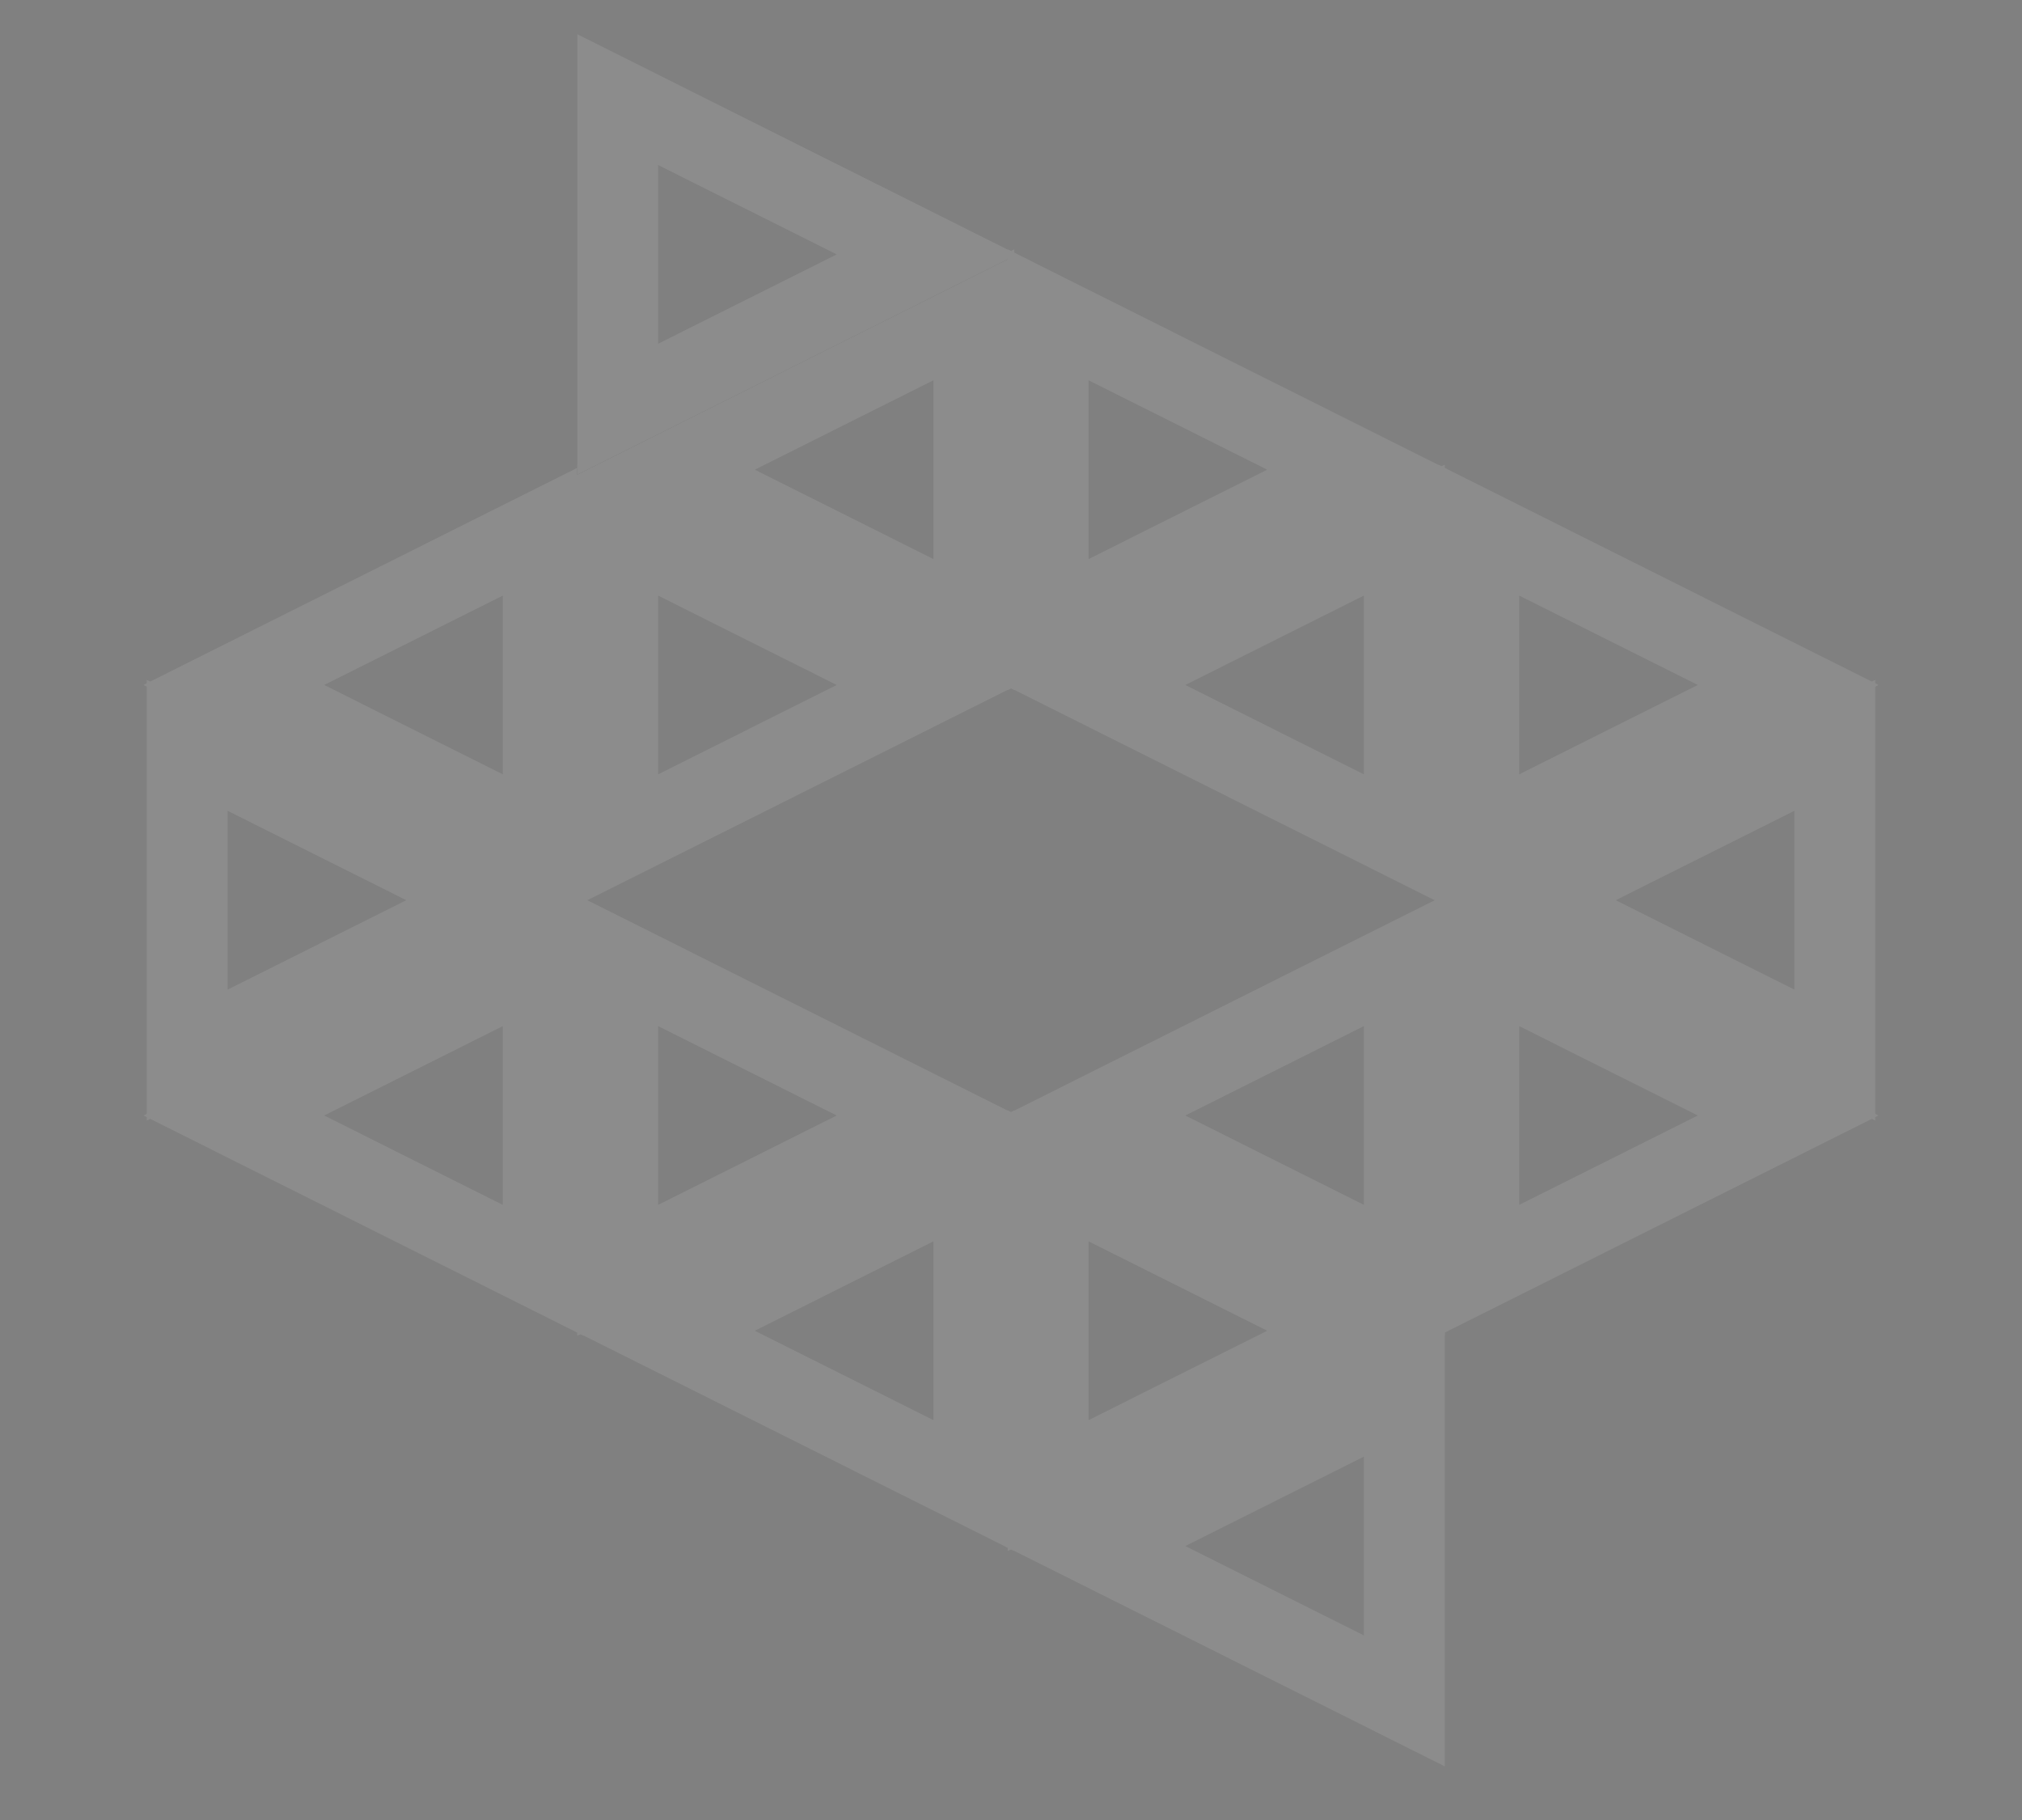 <svg width="50" height="45" viewBox="0 0 50 45" fill="none" xmlns="http://www.w3.org/2000/svg">
<rect x="0" y="0" width="50" height="45" fill="#808080" stroke="none"/>
<g opacity="0.1">
<path d="M13.434 31.41L5.782 27.581L13.434 23.752V31.41Z" stroke="white" stroke-width="2"/>
<path d="M13.434 20.765L5.782 16.936L13.434 13.107V20.765Z" stroke="white" stroke-width="2"/>
<path d="M24.082 15.442L16.43 11.613L24.082 7.784V15.442Z" stroke="white" stroke-width="2"/>
<path d="M34.727 20.765L27.075 16.936L34.727 13.107V20.765Z" stroke="white" stroke-width="2"/>
<path d="M45.371 26.087L37.719 22.258L45.371 18.429V26.087Z" stroke="white" stroke-width="2"/>
<path d="M34.727 31.41L27.075 27.581L34.727 23.752V31.41Z" stroke="white" stroke-width="2"/>
<path d="M24.082 36.732L16.43 32.903L24.082 29.074V36.732Z" stroke="white" stroke-width="2"/>
<path d="M34.727 42.055L27.075 38.226L34.727 34.397V42.055Z" stroke="white" stroke-width="2"/>
<path d="M4.629 18.429L12.281 22.258L4.629 26.087V18.429Z" stroke="white" stroke-width="2"/>
<path d="M15.273 23.752L22.925 27.581L15.273 31.41V23.752Z" stroke="white" stroke-width="2"/>
<path d="M25.918 29.074L33.57 32.903L25.918 36.732V29.074Z" stroke="white" stroke-width="2"/>
<path d="M15.273 13.107L22.925 16.936L15.273 20.765V13.107Z" stroke="white" stroke-width="2"/>
<path d="M14.773 1.652L24.043 6.29L14.773 10.929V1.652Z" stroke="#292929"/>
<path d="M15.273 2.461L22.925 6.29L15.273 10.119V2.461Z" stroke="white" stroke-width="2"/>
<path d="M25.918 7.784L33.57 11.613L25.918 15.442V7.784Z" stroke="white" stroke-width="2"/>
<path d="M36.566 23.752L44.218 27.581L36.566 31.41V23.752Z" stroke="white" stroke-width="2"/>
<path d="M36.566 13.107L44.218 16.936L36.566 20.765V13.107Z" stroke="white" stroke-width="2"/>
</g>
</svg>
